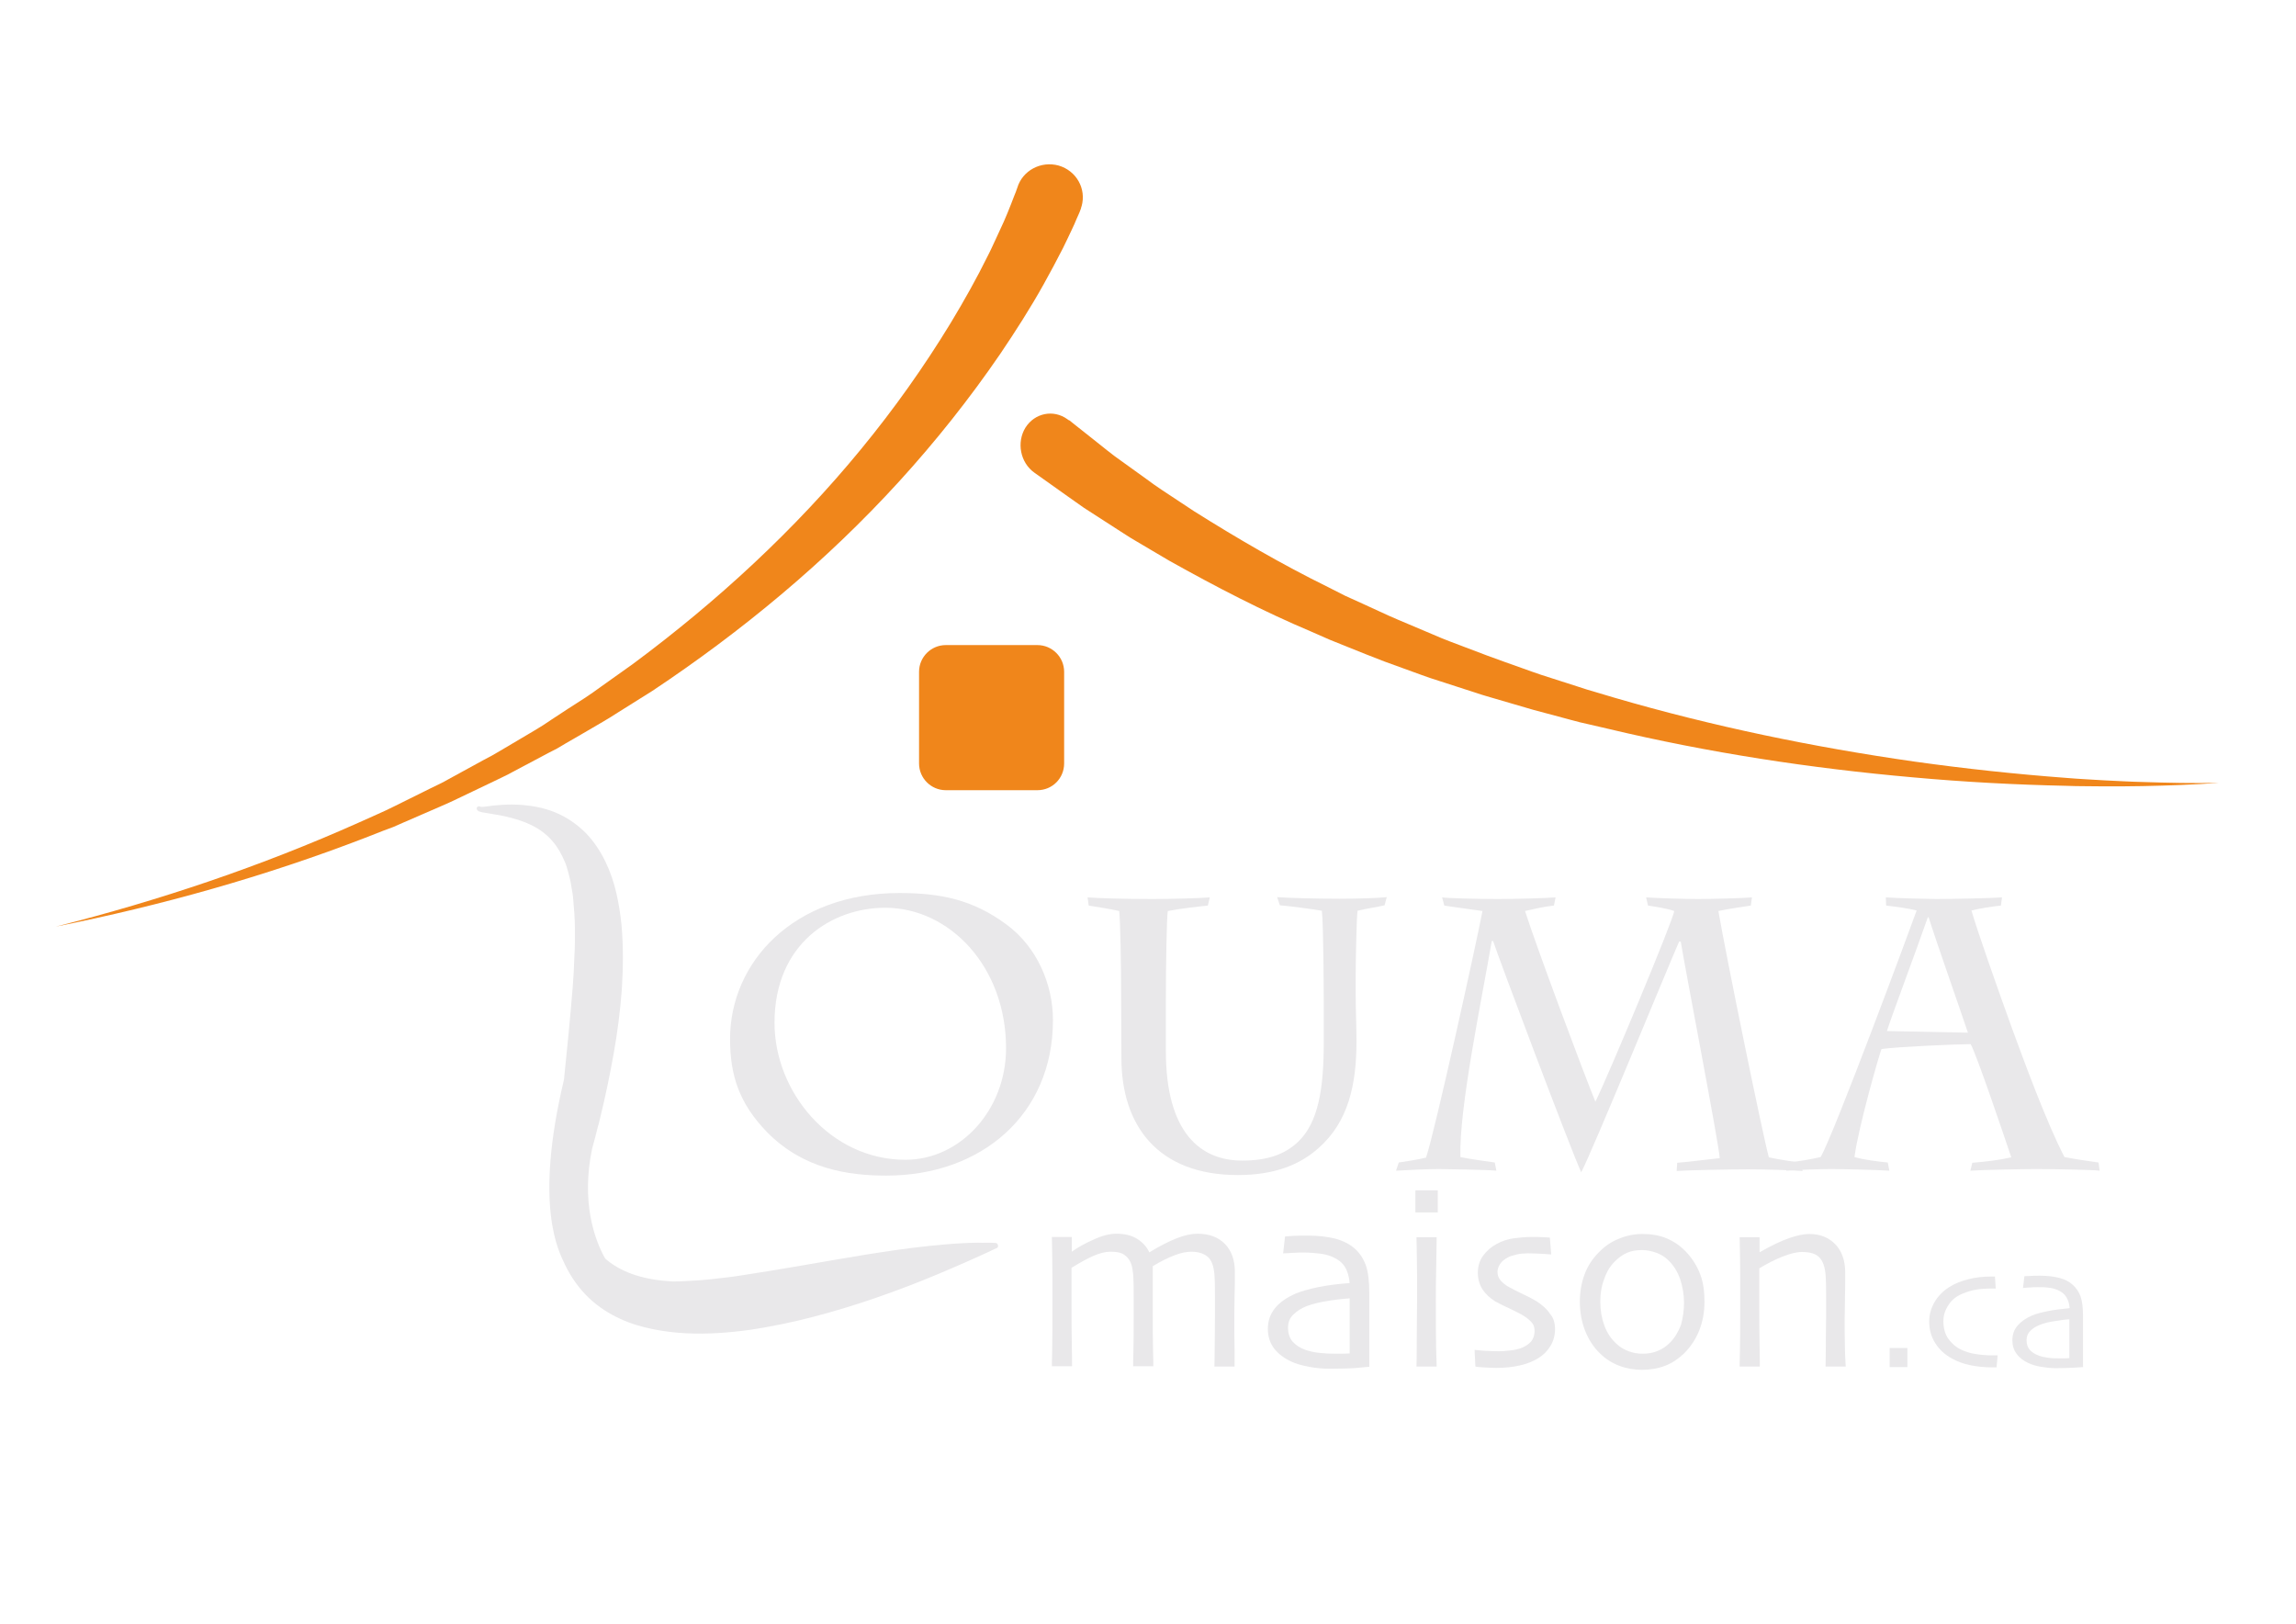 <?xml version="1.0" encoding="utf-8"?>
<!-- Generator: Adobe Illustrator 22.0.1, SVG Export Plug-In . SVG Version: 6.00 Build 0)  -->
<svg version="1.1" id="Calque_1" xmlns="http://www.w3.org/2000/svg" xmlns:xlink="http://www.w3.org/1999/xlink" x="0px" y="0px"
	 viewBox="0 0 841.9 595.3" style="enable-background:new 0 0 841.9 595.3;" xml:space="preserve">
<style type="text/css">
	.st0{fill:#E9E8EA;}
	.st1{fill:#F0861B;}
</style>
<path class="st0" d="M281.3,415.1c-10.3-10.6-13.6-20.9-13.6-34.2c0-28,23.1-53.5,62.1-53.5c15,0,26.9,2.4,39.2,11.5
	c11.2,8.2,17.1,21.9,17.1,35.1c0,34.7-26.3,57-61.1,57C310.8,431,294.5,428.5,281.3,415.1z M368.9,384.3c0-30-20.8-51.5-44.3-51.5
	c-19.4,0-40.6,13-40.6,42.2c0,25.3,20.4,50.2,48,50.2C352.2,425.2,368.9,406.9,368.9,384.3z"/>
<path class="st0" d="M411.1,366c0-12.7-0.3-28-0.7-32c-3-0.7-7.4-1.4-11.2-2l-0.4-3c4,0.3,13,0.6,23.9,0.6c6.5,0,17.4-0.3,20.9-0.6
	l-0.7,3c-3.8,0.4-10.2,1.1-14.7,2c-0.4,2.4-0.7,20.4-0.7,32.5v18.8c0,30,12.7,40.2,28,40.2c9.3,0,15.6-2.3,20.4-6.8
	c7.6-7.2,9.5-19.7,9.5-36.7v-13c0-4.5-0.1-30.4-0.7-35.1c-3.3-0.6-11.7-1.7-15.4-2l-1-3c3.5,0.3,14.1,0.6,22.9,0.6
	c7.4,0,14.9-0.3,17.3-0.6l-0.8,3c-2.4,0.6-6.2,1.1-9.9,2c-0.4,2.1-0.7,19.8-0.7,23.6v6.8c0,5.5,0.3,12.3,0.3,17.4
	c0,16-3,29.6-13.9,39.2c-6.5,5.8-15.6,9.9-29.6,9.9c-29.3,0-42.7-18.1-42.7-42.9L411.1,366L411.1,366z"/>
<path class="st0" d="M615,426.3c2-0.1,12.7-1.4,15.6-1.7c-0.3-5.2-12.6-68.9-14.3-79.4h-0.6c-3.8,8.6-31.7,76.6-35.9,84.6
	c-4-8.8-30.6-79.4-32.3-84.8H547c-3.7,21.7-12,61-11.5,79.2c2.5,0.6,10.5,1.7,12.6,2l0.6,3c-2-0.3-18.4-0.6-21.1-0.6
	c-3.8,0-11,0.3-15.7,0.6l1-3c2.4-0.4,6.9-1,10-1.8c3.1-8.9,18.5-78.8,20.7-90.4c-3.8-0.6-12.5-1.7-14-2l-0.8-3
	c1.8,0.3,12.9,0.6,20.4,0.6c6.1,0,17.3-0.3,21.2-0.6l-0.6,3c-4,0.4-7.9,1.4-10.6,2c4.1,12.9,21.4,59.2,25.8,69.9
	c4.1-8.1,28.6-66.6,28.9-69.9c-2.7-1-7.1-1.6-9.6-2l-0.7-3c4.5,0.3,14.2,0.6,19.1,0.6c4.5,0,16.4-0.3,19.7-0.6l-0.4,3
	c-2,0.3-8.9,1.3-11.9,2c2.7,15.8,16.1,81.4,18.5,90.3c3.5,0.8,9.2,1.6,11.7,2l0.7,3c-4.8-0.3-13.3-0.6-20-0.6
	c-6.5,0-22.1,0.3-26.2,0.6L615,426.3z"/>
<path class="st0" d="M723.2,426.3c5-0.4,9.9-1,14.3-2c-2.5-7.4-12.6-37.4-14.9-41.5c-5,0-27.5,1-32.7,1.8c-0.8,2-8.5,28.7-9.9,39.6
	c3.5,1,8.2,1.6,12.2,2l0.6,3c-4.4-0.3-17.3-0.6-21.4-0.6c-3.7,0-13.2,0.3-16.4,0.6l0.4-3c4.1-0.4,8.3-1.1,12.2-2
	c5.1-8.9,33.3-85,35.2-90.4c-3.1-0.8-7.8-1.4-11.2-1.8l-0.1-3c4.2,0.3,16,0.6,18.4,0.6c5.9,0,20.1-0.3,24.2-0.6l-0.4,3
	c-3.7,0.4-7.5,1-10.8,1.8c1.7,6.2,9.5,28.4,14.9,43.3c4,10.9,12.7,34.7,19.2,47.1c4.1,0.8,8.2,1.4,12.5,2l0.4,3
	c-1.7-0.3-16-0.6-23.5-0.6c-4.1,0-20.1,0.3-23.9,0.6L723.2,426.3z M707.2,336.3h-0.3c-4.4,12.6-13.6,37.1-15,41.7l29.7,0.6
	C718.5,369.3,709.6,344.1,707.2,336.3z"/>
<g>
	<path class="st0" d="M452.7,501h-7.4c0-0.3,0.1-2.5,0.1-6.6c0-4,0.1-7.8,0.1-11.4c0-1.4,0-3.7,0-6.9c0-3.2,0-5.6-0.1-7.2
		c-0.1-3.7-0.8-6.3-2.2-7.8c-1.4-1.4-3.5-2.2-6.4-2.2c-1.7,0-3.8,0.4-6.1,1.3c-2.4,0.9-5,2.2-8,4c0,0.2,0,0.5,0,0.9
		c0,0.5,0,1.1,0,1.8c0,2.5,0,5.1,0,7.7s0,5.1,0,7.5c0,5.2,0,9.5,0.1,13s0.1,5.4,0.1,5.8h-7.4c0-0.3,0-2.2,0.1-5.7
		c0.1-3.4,0.1-7.5,0.1-12.2c0-1.6,0-3.9,0-7.1s0-5.5-0.1-7c0-1.4-0.2-2.7-0.4-3.9c-0.2-1.2-0.6-2.3-1.2-3.2c-0.7-1-1.5-1.7-2.5-2.2
		s-2.5-0.7-4.4-0.7c-1.7,0-3.8,0.5-6.1,1.5c-2.3,1-5,2.5-8.1,4.4c0,0.5,0,2.5,0,6c0,3.4,0,6.3,0,8.4c0,3.7,0,8.2,0.1,13.4
		c0.1,5.2,0.1,7.9,0.1,8.3h-7.4c0-0.3,0-2.1,0.1-5.5s0.1-9,0.1-16.8c0-2.6,0-6,0-10.3s-0.1-9.3-0.2-14.8h7.3v5.4l0,0
		c2.1-1.5,4.7-3,7.9-4.4c3.2-1.5,6-2.2,8.4-2.2c3.1,0,5.6,0.6,7.7,1.9c2,1.3,3.5,2.9,4.4,4.9h0.1c3.6-2.2,6.9-3.9,9.9-5.1
		s5.6-1.7,7.7-1.7c4.3,0,7.7,1.3,10.1,3.8s3.6,5.9,3.6,10.2c0,3.3,0,6.1-0.1,8.4c0,2.3-0.1,4.7-0.1,7.2c0,5.2,0,9.7,0.1,13.3
		C452.7,498.8,452.7,500.7,452.7,501z"/>
	<path class="st0" d="M502.1,474.3c0,7.7,0,14.1,0,18.9c0,4.9,0,7.5,0,7.9c-0.3,0-1.8,0.1-4.4,0.4c-2.6,0.2-5.9,0.3-10,0.3
		c-2.6,0-5.1-0.2-7.7-0.7s-4.8-1.1-6.7-2c-2.5-1.2-4.5-2.7-6.1-4.7c-1.5-2-2.3-4.4-2.3-7.2c0-3,0.9-5.5,2.7-7.7
		c1.8-2.2,4.4-3.9,7.6-5.3c2-0.8,4.7-1.6,8.1-2.3c3.4-0.7,7.3-1.2,11.6-1.5c-0.2-2.4-0.8-4.4-1.8-6s-2.5-2.7-4.5-3.6
		c-1.4-0.6-2.9-1-4.6-1.2s-3.7-0.4-5.9-0.4c-1.4,0-2.6,0-3.6,0.1s-2.3,0.1-4,0.2l0.7-6.2c0.5,0,1.4-0.1,2.8-0.2s3.3-0.1,5.7-0.1
		c3.7,0,7,0.4,9.9,1.1c2.9,0.8,5.3,2,7.2,3.7c1.8,1.6,3.1,3.6,4,6C501.7,466.3,502.1,469.8,502.1,474.3z M494.9,485.6
		c0-1.1,0-2.4,0-4s0-3.5,0-5.6c-1.4,0.1-3.8,0.3-7.2,0.8c-3.4,0.5-6.3,1.2-8.7,2.1c-1.7,0.7-3.3,1.6-4.7,3c-1.4,1.3-2,2.9-2,4.9
		c0,2.1,0.6,3.8,1.7,5.1c1.2,1.3,2.7,2.3,4.7,3c1.5,0.5,3.2,0.9,5.1,1.1s3.8,0.3,5.9,0.3c0.6,0,1.4,0,2.3,0s1.9-0.1,2.9-0.1
		c0-0.2,0-1.2,0-3.1C494.9,491.2,494.9,488.7,494.9,485.6z"/>
	<path class="st0" d="M527.2,444.5H519v-8.1h8.2V444.5z M526.8,501h-7.4c0-0.5,0.1-3.6,0.1-9.2c0-5.7,0.1-10.3,0.1-14
		c0-3.2,0-6.8,0-10.6c0-3.9-0.1-8.4-0.2-13.6h7.4c-0.1,4.5-0.1,8.7-0.2,12.6s-0.1,7.4-0.1,10.5c0,7.3,0,13.1,0.1,17.5
		C526.7,498.6,526.8,500.9,526.8,501z"/>
	<path class="st0" d="M570.2,487.3c0,2.3-0.6,4.4-1.7,6.2c-1.1,1.8-2.6,3.3-4.4,4.4c-1.9,1.2-4.2,2.1-6.8,2.7s-5.5,0.9-8.7,0.9
		c-1.5,0-3.1-0.1-4.8-0.2c-1.6-0.1-2.6-0.2-2.8-0.3l-0.3-6.1c0.3,0,1.4,0.1,3.3,0.3c1.9,0.1,3.8,0.2,5.6,0.2c1.1,0,2.5-0.1,4.2-0.3
		c1.7-0.2,3.1-0.5,4.3-1c1.6-0.7,2.7-1.5,3.5-2.5c0.7-1,1.1-2.2,1.1-3.6c0-1.3-0.3-2.3-1-3.1c-0.7-0.8-1.6-1.6-2.7-2.3
		c-1.2-0.8-3-1.7-5.1-2.7c-2.2-1-4-1.9-5.5-2.7c-2.1-1.3-3.7-2.8-4.8-4.5s-1.7-3.8-1.7-6.1c0-2.3,0.6-4.4,1.9-6.2
		c1.3-1.8,3-3.3,5.1-4.4c1.8-1,3.9-1.7,6.1-2c2.2-0.3,4.4-0.5,6.5-0.5c1.9,0,3.5,0,4.7,0.1s1.9,0.1,2.1,0.1l0.5,6.2
		c-0.2,0-1.2-0.1-2.9-0.2s-3.6-0.2-5.6-0.2c-1.4,0-2.8,0.1-4.1,0.4s-2.4,0.6-3.3,1.1c-1.3,0.7-2.3,1.5-2.9,2.5
		c-0.6,1-0.9,1.9-0.9,2.8c0,1.2,0.4,2.3,1.2,3.2c0.8,0.9,1.8,1.7,2.9,2.3c1.3,0.7,3,1.6,5.3,2.7c2.2,1,3.8,1.9,4.8,2.5
		c2.2,1.4,3.9,2.9,5,4.6C569.6,483,570.2,485,570.2,487.3z"/>
	<path class="st0" d="M625,477.3c0,3.6-0.6,7.1-1.9,10.4c-1.3,3.3-3.2,6.1-5.6,8.5c-2.1,2-4.3,3.5-6.9,4.5s-5.4,1.5-8.5,1.5
		c-3,0-5.8-0.5-8.4-1.5c-2.6-1-5-2.5-7-4.5c-2.4-2.3-4.2-5.1-5.5-8.4s-1.9-6.9-1.9-10.6c0-3.6,0.6-6.9,1.7-9.9
		c1.1-3,2.8-5.7,5.2-8.1c2.1-2.2,4.5-3.9,7.3-5c2.8-1.2,5.7-1.8,8.8-1.8c3.2,0,6.2,0.5,8.8,1.6s5,2.7,7,4.8c2.4,2.5,4.1,5.2,5.3,8.3
		S625,473.6,625,477.3z M617.5,477.6c0-2.9-0.5-5.8-1.4-8.6c-1-2.8-2.4-5.1-4.4-7c-1.2-1.2-2.7-2.1-4.3-2.7c-1.7-0.6-3.4-1-5.2-1
		c-2.2,0-4,0.3-5.6,1s-3.1,1.8-4.5,3.2c-1.7,1.7-3,3.8-3.9,6.5c-1,2.6-1.4,5.3-1.4,8.2c0,3.2,0.5,6.1,1.5,8.8c1,2.7,2.5,5,4.7,6.9
		c1.2,1.1,2.6,1.9,4.2,2.5c1.6,0.6,3.3,0.9,5.1,0.9c2,0,3.8-0.3,5.5-1s3.2-1.7,4.5-3c1.8-1.8,3.1-4,4.1-6.6
		C617.1,483.1,617.5,480.4,617.5,477.6z"/>
	<path class="st0" d="M676.8,501h-7.4c0-0.9,0.1-3.8,0.1-8.7c0-4.9,0.1-7.9,0.1-9.1c0-1.6,0-4,0-7.2s0-5.5-0.1-7
		c-0.1-3.6-0.8-6.2-2.1-7.7c-1.3-1.6-3.5-2.3-6.7-2.3c-1.9,0-4.3,0.6-7.1,1.7s-5.7,2.6-8.5,4.3c0,0.3,0,2.2,0,5.6s0,6.4,0,9.2
		c0,3.6,0,8,0.1,13.1s0.1,7.8,0.1,8.1h-7.4c0-0.2,0-2.1,0.1-5.7s0.1-9,0.1-16.1c0-3.3,0-7.1,0-11.5s-0.1-9.1-0.2-14.1h7.3v5.4v0.1
		c4.4-2.5,8-4.2,10.9-5.2s5.3-1.5,7.3-1.5c4,0,7.2,1.3,9.6,3.8c2.4,2.5,3.6,6,3.6,10.3c0,3.9,0,7.3-0.1,10.2c0,2.9-0.1,5.2-0.1,7
		c0,2.8,0,6.4,0.1,10.7S676.8,500.8,676.8,501z"/>
</g>
<g>
	<path class="st0" d="M699.4,501.2h-6.5v-7h6.5V501.2z"/>
	<path class="st0" d="M732.5,496.9l-0.4,4.4c-0.2,0-0.5,0-0.8,0s-0.7,0-1,0c-2.8,0-5.4-0.3-7.9-0.8c-2.4-0.5-4.6-1.3-6.6-2.4
		c-2.6-1.4-4.7-3.3-6.2-5.7c-1.5-2.4-2.2-5-2.2-7.9c0-2.6,0.7-5,2-7.2s3.1-4,5.3-5.4c2-1.3,4.3-2.2,7-2.9c2.7-0.7,5.6-1,8.5-1
		c0.2,0,0.5,0,0.7,0s0.5,0,0.6,0l0.3,4.4c-0.2,0-0.3,0-0.5,0s-0.4,0-0.5,0c-2.4,0-4.5,0.1-6.2,0.4s-3.4,0.8-5,1.5
		c-2.2,0.9-3.9,2.2-5.1,4.1c-1.3,1.9-1.9,3.9-1.9,6c0,2.5,0.6,4.7,1.8,6.4c1.2,1.7,2.8,3.1,4.7,4c1.5,0.7,3.2,1.3,5.2,1.6
		c1.9,0.3,3.9,0.5,6.1,0.5c0.3,0,0.7,0,1.2,0C732.1,496.9,732.4,496.9,732.5,496.9z"/>
	<path class="st0" d="M763.8,482.5c0,5.4,0,9.8,0,13.2c0,3.4,0,5.2,0,5.5c-0.2,0-1.2,0.1-3,0.2s-4.1,0.2-7,0.2
		c-1.8,0-3.6-0.2-5.4-0.5c-1.8-0.3-3.4-0.8-4.7-1.4c-1.7-0.8-3.2-1.9-4.2-3.3c-1.1-1.4-1.6-3.1-1.6-5c0-2.1,0.6-3.9,1.9-5.4
		c1.3-1.5,3-2.7,5.3-3.7c1.4-0.6,3.3-1.1,5.7-1.6s5.1-0.8,8.1-1.1c-0.1-1.7-0.6-3.1-1.3-4.2s-1.8-1.9-3.2-2.5c-1-0.4-2-0.7-3.2-0.8
		c-1.2-0.2-2.5-0.2-4.1-0.2c-1,0-1.8,0-2.5,0.1c-0.7,0-1.6,0.1-2.8,0.2l0.5-4.3c0.3,0,1-0.1,1.9-0.1c1-0.1,2.3-0.1,4-0.1
		c2.6,0,4.9,0.3,6.9,0.8s3.7,1.4,5,2.6c1.2,1.1,2.2,2.5,2.8,4.2S763.8,479.4,763.8,482.5z M758.8,490.4c0-0.7,0-1.7,0-2.8
		c0-1.1,0-2.4,0-3.9c-1,0-2.6,0.2-5,0.6c-2.4,0.3-4.4,0.8-6,1.5c-1.2,0.5-2.3,1.1-3.3,2.1c-0.9,0.9-1.4,2-1.4,3.4
		c0,1.5,0.4,2.7,1.2,3.6s1.9,1.6,3.3,2.1c1.1,0.4,2.2,0.6,3.5,0.8c1.3,0.2,2.7,0.2,4.1,0.2c0.4,0,1,0,1.6,0s1.3,0,2-0.1
		c0-0.2,0-0.9,0-2.2C758.8,494.3,758.8,492.6,758.8,490.4z"/>
</g>
<path class="st1" d="M392.1,154.1l11.1,8.8c1.9,1.5,3.7,3,5.6,4.4l5.7,4.1l5.7,4.1c1.9,1.4,3.8,2.8,5.8,4.1l11.8,7.8
	c15.9,10,32.2,19.5,49.1,27.8l6.3,3.2l6.4,2.9c4.3,1.9,8.5,4,12.8,5.8l13,5.5l3.3,1.4l3.3,1.3l6.6,2.5l6.6,2.5
	c2.2,0.8,4.4,1.6,6.6,2.4c4.4,1.5,8.8,3.2,13.3,4.7l13.4,4.3l3.4,1.1l3.4,1l6.7,2c36,10.5,72.8,18.1,109.9,23.4
	c18.5,2.6,37.1,4.6,55.8,6c4.7,0.4,9.3,0.6,14,0.9c4.7,0.2,9.3,0.5,14,0.6c9.3,0.3,18.7,0.5,28,0.3c-9.3,0.7-18.7,1-28,1.2
	c-4.7,0.1-9.4,0.1-14,0.1c-4.7-0.1-9.4,0-14-0.2c-18.7-0.4-37.5-1.4-56.2-3.1c-37.4-3.3-74.9-9-111.8-17.8l-6.9-1.6l-3.5-0.8
	l-3.4-0.9l-13.8-3.7c-4.6-1.3-9.1-2.7-13.7-4c-2.3-0.7-4.6-1.3-6.9-2.1l-6.8-2.2l-6.8-2.2l-3.4-1.1l-3.4-1.2l-13.5-4.9
	c-4.5-1.7-8.9-3.5-13.4-5.3l-6.7-2.7l-6.6-2.9c-17.8-7.5-35.1-16.5-52.1-26l-12.7-7.5c-2.1-1.2-4.1-2.6-6.2-3.9l-6.2-4l-6.2-4
	c-2.1-1.4-4-2.9-6.1-4.3l-12.1-8.6c-5.2-3.7-6.6-11.1-3.3-16.5c3.4-5.4,10.3-6.8,15.4-3.1c0.1,0.1,0.3,0.2,0.4,0.3L392.1,154.1z"/>
<path class="st1" d="M20.5,339.7c38.1-9.6,75.4-22.2,111-38.1l6.7-3l3.3-1.5l3.3-1.6l13.1-6.5l3.3-1.6c1.1-0.5,2.1-1.1,3.2-1.7
	l6.4-3.5l6.4-3.5l3.2-1.7c1.1-0.6,2.1-1.2,3.1-1.8l12.5-7.4l3.1-1.9l3-2l6.1-4c4.1-2.6,8.2-5.2,12.1-8.1l11.8-8.4
	c31-23,59.4-49.2,83.6-78.7c12.1-14.7,23.1-30.2,32.9-46.3c4.9-8.1,9.5-16.3,13.6-24.6c1.1-2.1,2-4.2,3-6.3c1-2.1,1.9-4.2,2.9-6.3
	c0.9-2.1,1.8-4.2,2.6-6.3c0.4-1.1,0.8-2.1,1.2-3.1c0.2-0.5,0.4-1,0.6-1.5s0.4-1.1,0.5-1.4c1.9-6.4,8.7-10,15.2-8.2
	c6.5,1.9,10.2,8.5,8.4,14.9c-0.1,0.2-0.2,0.5-0.2,0.7l-0.1,0.3c-0.3,0.8-0.5,1.4-0.8,2s-0.5,1.2-0.8,1.8c-0.5,1.2-1,2.4-1.6,3.6
	c-1.1,2.4-2.2,4.6-3.3,6.9c-1.2,2.2-2.3,4.5-3.5,6.7s-2.4,4.4-3.6,6.6c-4.9,8.8-10.3,17.2-15.9,25.5c-11.3,16.5-23.7,32.1-37.1,46.8
	c-26.8,29.4-57.6,54.9-90.5,76.8l-12.6,7.9c-4.1,2.7-8.5,5.1-12.7,7.6l-6.4,3.7l-3.2,1.9l-3.3,1.7l-13,6.9c-1.1,0.6-2.2,1.2-3.3,1.7
	l-3.3,1.6l-6.7,3.2l-6.7,3.2c-1.1,0.5-2.2,1.1-3.4,1.6l-3.4,1.5l-13.6,5.9l-3.4,1.5l-3.5,1.3l-6.9,2.7
	C97.2,321.3,59.1,332,20.5,339.7z"/>
<path class="st0" d="M365.9,456.4c-0.1-0.4-0.4-0.6-0.7-0.7h-0.3c-2.1-0.2-4.2,0-6.2-0.1c-2,0-4.1,0.1-6.1,0.2c-4,0.2-8,0.6-12,1
	c-7.9,0.8-15.7,2-23.3,3.2c-15.3,2.5-30.3,5.3-44.9,7.5c-3.6,0.6-7.3,1-10.9,1.4c-1.8,0.2-3.6,0.4-5.4,0.5l-5.3,0.3
	c-1.4,0.1-2.8,0.1-4.2,0.1c-11.8-0.6-19.6-3.9-24.7-8.4c-4-7.1-8.8-20.9-4.8-40.2c0.8-2.8,1.5-5.6,2.2-8.4c0.1-0.2,0.1-0.4,0.2-0.6
	l0,0c0.2-0.8,0.4-1.7,0.6-2.5c1.9-7.7,3.5-15.5,4.9-23.3s2.4-15.6,3-23.5c0.5-7.9,0.6-15.8-0.1-23.7c-0.4-4-1-7.9-1.9-11.8
	s-2.2-7.8-4-11.5s-4.1-7.3-7.2-10.5c-3.1-3.1-6.9-5.8-11.3-7.6c-4.4-1.8-9.2-2.6-14-2.8c-2.4-0.1-4.8,0-7.1,0.2
	c-1.2,0.1-2.3,0.2-3.5,0.4c-0.6,0.1-1.1,0.1-1.7,0.2c-0.3,0-0.5,0-0.8,0h-0.1c-0.2-0.1-0.4-0.2-0.6-0.2c-0.5,0-0.9,0.3-0.9,0.7
	c0,0.2,0,0.3,0.1,0.5s0.2,0.3,0.3,0.4c0.1,0,0.1,0.1,0.2,0.1l0.1,0.1c0.1,0,0.2,0.1,0.2,0.1c0.3,0.1,0.5,0.1,0.7,0.2
	c0.4,0.1,0.7,0.2,1,0.2l1.8,0.3c1.2,0.2,2.4,0.4,3.5,0.6c2.3,0.4,4.4,0.9,6.4,1.5c4,1.2,7.4,2.8,10,4.8c1.3,1,2.4,2,3.4,3.2
	c1,1.1,1.8,2.3,2.6,3.6c0.7,1.3,1.4,2.6,2,4s1,2.9,1.4,4.4s0.8,3.1,1,4.7c0.3,1.6,0.6,3.2,0.7,4.9c0.3,3.4,0.6,6.8,0.6,10.3v5.3
	c0,1.8-0.1,3.6-0.2,5.4c-0.1,3.6-0.3,7.3-0.6,11c-0.9,11.1-2,22.4-3.2,33.9c-11.1,46.6-1.9,63,0.4,67.9c2.3,4.8,5.4,9,8.9,12.3
	s7.4,5.7,11.3,7.5c3.9,1.8,8,3,12,3.8s8.1,1.3,12.1,1.5c8,0.4,15.9-0.2,23.8-1.3c7.8-1.2,15.6-2.8,23.2-4.8s15.2-4.3,22.7-6.9
	s14.9-5.4,22.3-8.5s14.7-6.3,21.9-9.7C365.9,457.5,366.1,456.9,365.9,456.4z M176.6,296.1c0,0.1,0.1,0.1,0,0.2
	C176.6,296.2,176.6,296.2,176.6,296.1z"/>
<path class="st1" d="M380.4,289.7h-33.6c-5.4,0-9.8-4.4-9.8-9.8v-33.6c0-5.4,4.4-9.8,9.8-9.8h33.6c5.4,0,9.8,4.4,9.8,9.8v33.6
	C390.2,285.3,385.9,289.7,380.4,289.7z"/>
</svg>
